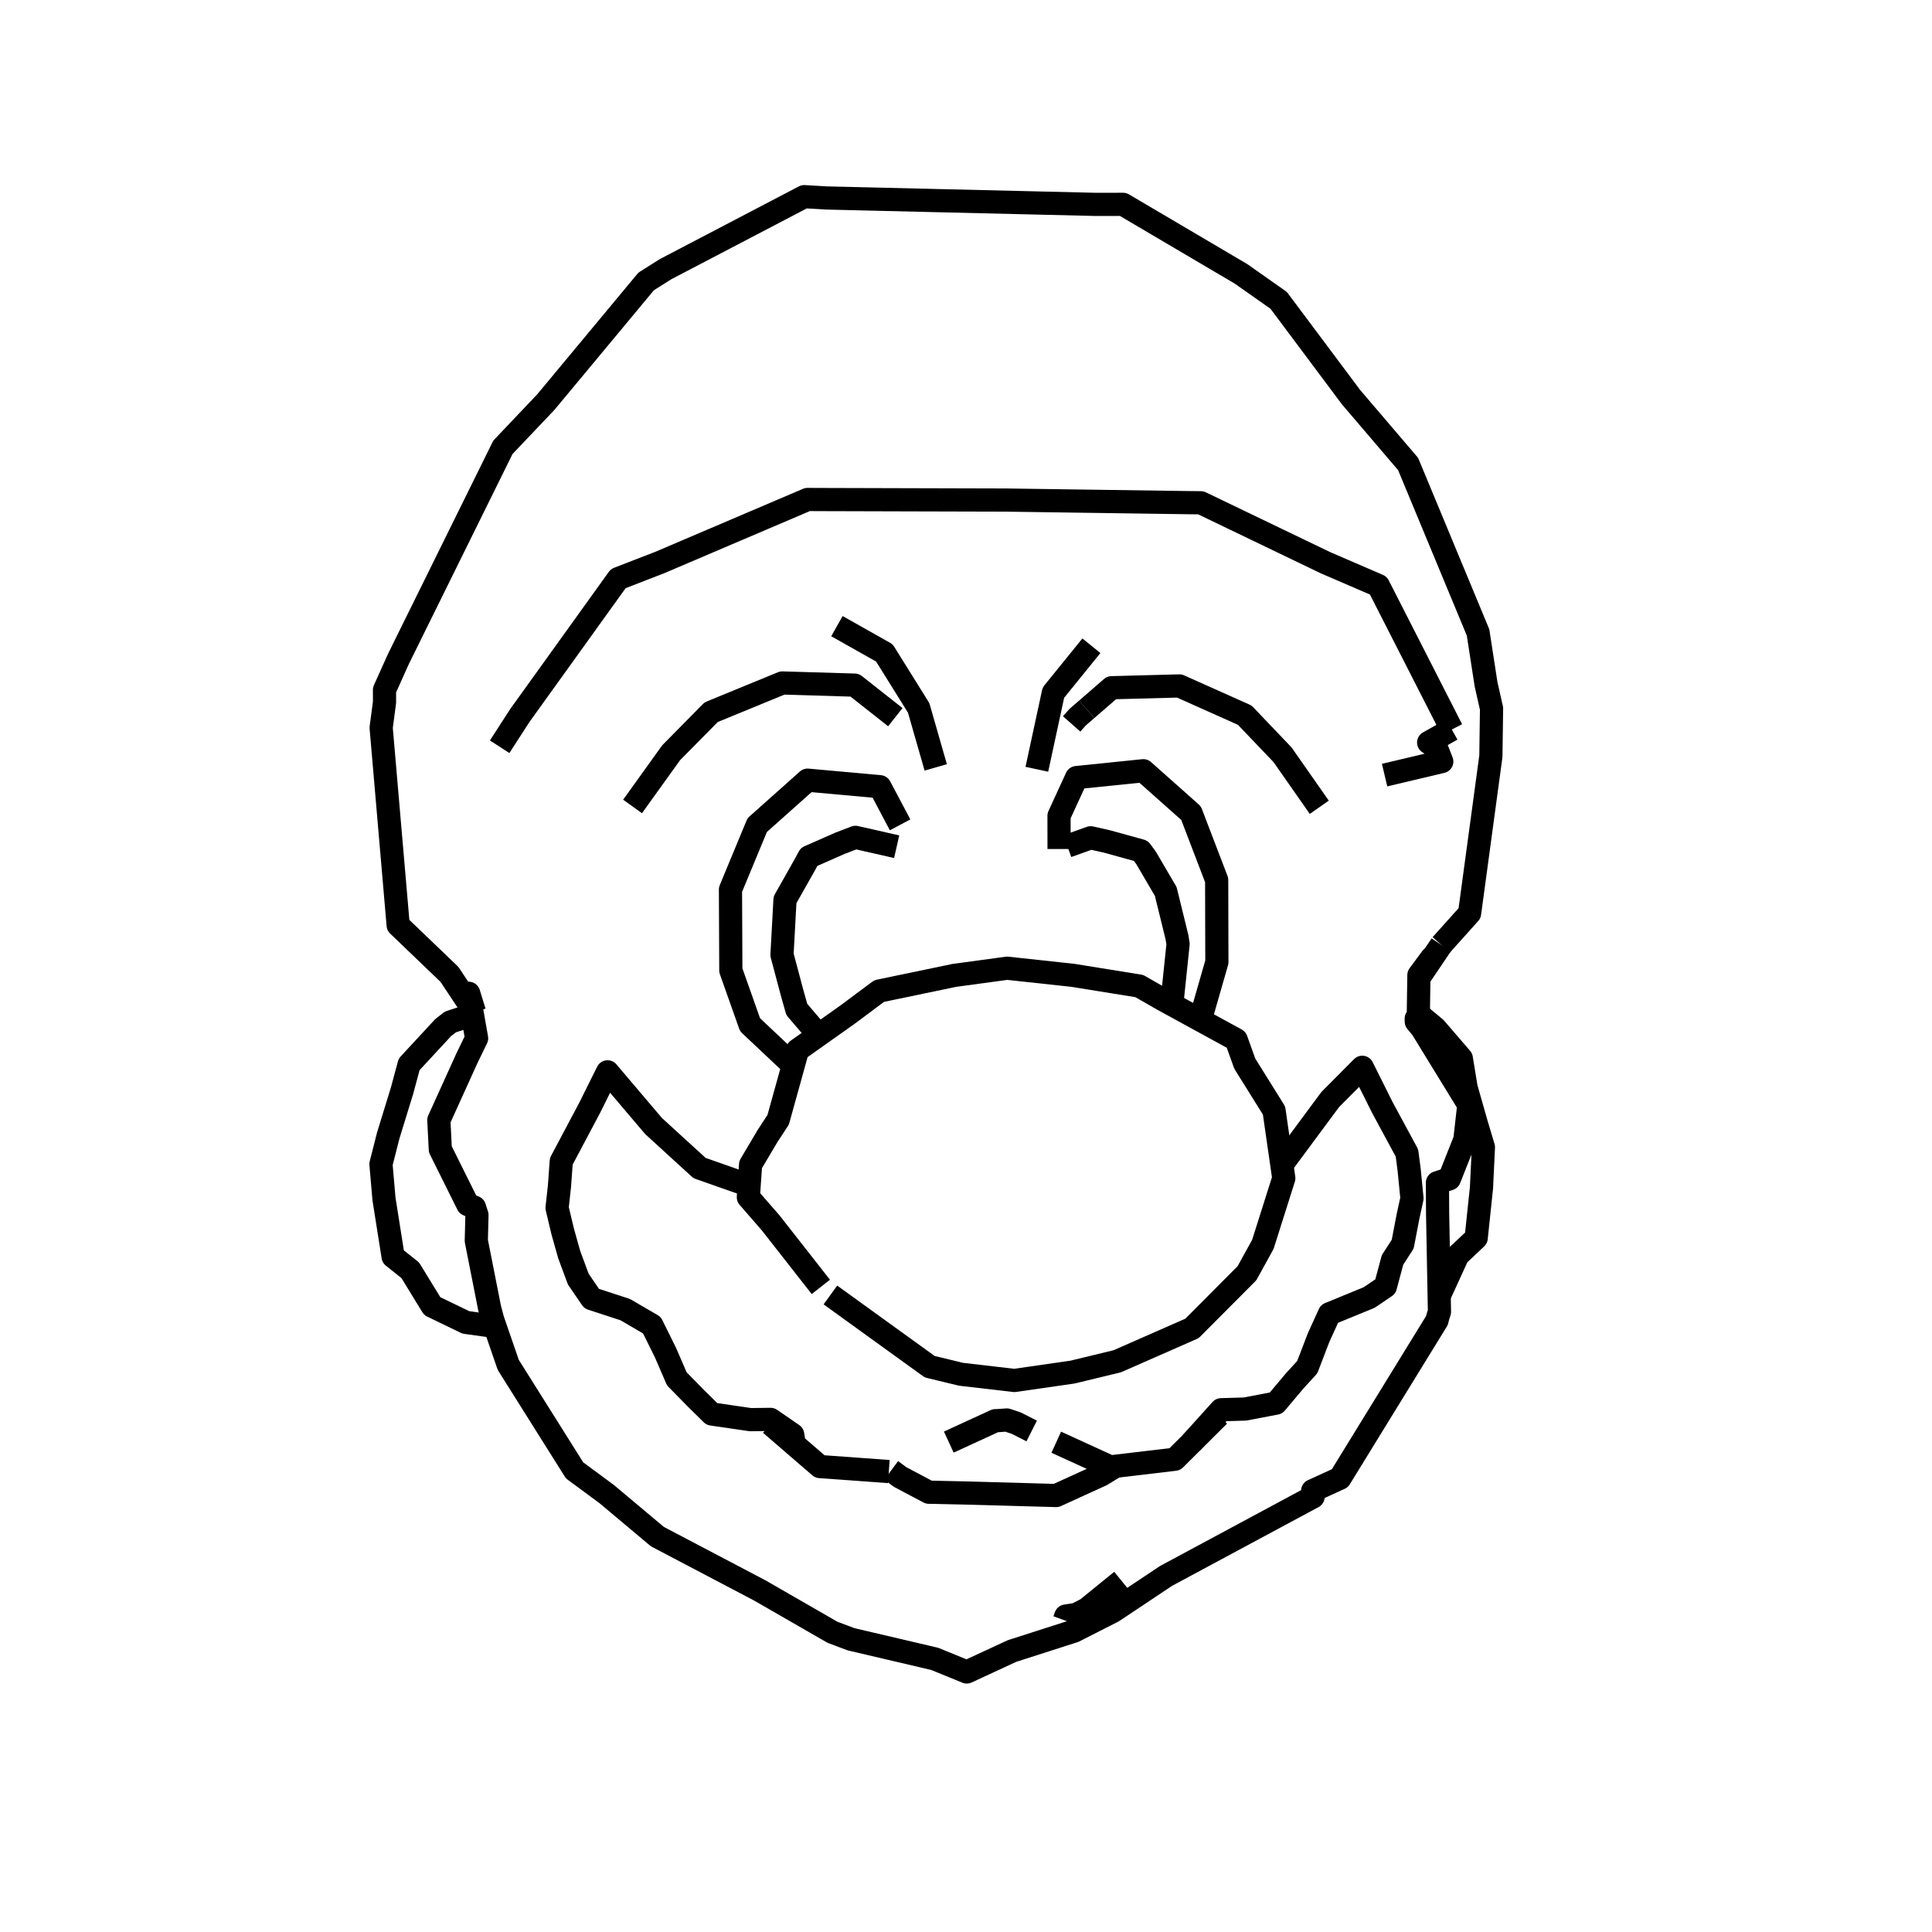 <?xml version='1.0' encoding='ascii'?>
<svg xmlns="http://www.w3.org/2000/svg" version="1.1" width="250" height="250">
    <g id="ViewLayer_LineSet" xmlns:inkscape="http://www.inkscape.org/namespaces/inkscape" inkscape:groupmode="lineset" inkscape:label="ViewLayer_LineSet">
        <g xmlns:inkscape="http://www.inkscape.org/namespaces/inkscape" inkscape:groupmode="layer" id="strokes" inkscape:label="strokes">
            <path fill="none" stroke-width="3.0" stroke-linecap="butt" stroke-opacity="1.0" stroke="rgb(0, 0, 0)" stroke-linejoin="round" d=" M 122.773, 186.607 128.798, 183.837 129.054, 183.833 130.288, 183.746 130.671, 183.873 131.475, 184.141 133.501, 185.168 " />
            <path fill="none" stroke-width="3.0" stroke-linecap="butt" stroke-opacity="1.0" stroke="rgb(0, 0, 0)" stroke-linejoin="round" d=" M 116.029, 109.564 110.699, 108.353 108.742, 109.100 104.691, 110.880 104.197, 111.801 101.578, 116.441 101.513, 117.628 101.190, 123.556 102.475, 128.384 103.102, 130.618 105.174, 133.043 105.981, 133.905 " />
            <path fill="none" stroke-width="3.0" stroke-linecap="butt" stroke-opacity="1.0" stroke="rgb(0, 0, 0)" stroke-linejoin="round" d=" M 187.859, 94.398 183.316, 85.489 178.773, 76.581 178.358, 75.768 171.519, 72.817 162.508, 68.483 155.392, 65.060 153.375, 65.037 143.376, 64.895 133.377, 64.753 130.132, 64.707 120.132, 64.680 110.132, 64.652 105.807, 64.640 104.498, 64.632 95.300, 68.555 86.102, 72.479 85.356, 72.797 80.000, 74.871 74.163, 82.991 68.327, 91.111 67.278, 92.570 64.654, 96.630 " />
            <path fill="none" stroke-width="3.0" stroke-linecap="butt" stroke-opacity="1.0" stroke="rgb(0, 0, 0)" stroke-linejoin="round" d=" M 186.495, 122.267 190.165, 118.176 191.508, 108.267 192.851, 98.357 192.919, 97.856 193.005, 91.682 192.297, 88.554 191.259, 81.837 187.424, 72.602 183.589, 63.366 182.208, 60.040 175.715, 52.435 174.821, 51.388 168.834, 43.379 165.458, 38.864 160.575, 35.429 151.959, 30.352 145.325, 26.442 141.813, 26.448 131.816, 26.210 121.818, 25.972 111.821, 25.733 106.906, 25.616 104.067, 25.448 95.206, 30.082 86.344, 34.715 86.117, 34.834 83.612, 36.417 77.219, 44.107 70.826, 51.796 70.627, 52.035 65.076, 57.882 60.649, 66.849 56.222, 75.816 51.795, 84.783 51.572, 85.233 49.754, 89.274 49.756, 90.876 49.321, 94.162 50.179, 104.125 51.038, 114.088 51.523, 119.721 58.161, 126.088 60.958, 130.301 " />
            <path fill="none" stroke-width="3.0" stroke-linecap="butt" stroke-opacity="1.0" stroke="rgb(0, 0, 0)" stroke-linejoin="round" d=" M 136.681, 186.622 143.663, 189.815 144.350, 189.734 152.021, 188.825 153.646, 187.209 154.148, 186.709 157.724, 183.152 " />
            <path fill="none" stroke-width="3.0" stroke-linecap="butt" stroke-opacity="1.0" stroke="rgb(0, 0, 0)" stroke-linejoin="round" d=" M 99.714, 184.268 102.784, 186.917 106.093, 189.771 115.012, 190.419 " />
            <path fill="none" stroke-width="3.0" stroke-linecap="butt" stroke-opacity="1.0" stroke="rgb(0, 0, 0)" stroke-linejoin="round" d=" M 81.853, 104.355 86.844, 97.405 92.023, 92.158 101.228, 88.376 110.594, 88.656 115.854, 92.801 " />
            <path fill="none" stroke-width="3.0" stroke-linecap="butt" stroke-opacity="1.0" stroke="rgb(0, 0, 0)" stroke-linejoin="round" d=" M 121.084, 99.300 118.876, 91.605 114.440, 84.486 108.299, 81.023 " />
            <path fill="none" stroke-width="3.0" stroke-linecap="butt" stroke-opacity="1.0" stroke="rgb(0, 0, 0)" stroke-linejoin="round" d=" M 140.614, 91.793 143.844, 88.992 152.607, 88.759 161.070, 92.543 165.961, 97.666 170.715, 104.461 " />
            <path fill="none" stroke-width="3.0" stroke-linecap="butt" stroke-opacity="1.0" stroke="rgb(0, 0, 0)" stroke-linejoin="round" d=" M 141.226, 83.559 136.307, 89.629 134.198, 99.404 134.168, 99.544 " />
            <path fill="none" stroke-width="3.0" stroke-linecap="butt" stroke-opacity="1.0" stroke="rgb(0, 0, 0)" stroke-linejoin="round" d=" M 155.395, 131.690 157.463, 124.491 157.438, 114.491 157.436, 113.876 154.123, 105.221 147.947, 99.732 139.312, 100.617 137.037, 105.567 137.043, 109.861 " />
            <path fill="none" stroke-width="3.0" stroke-linecap="butt" stroke-opacity="1.0" stroke="rgb(0, 0, 0)" stroke-linejoin="round" d=" M 116.473, 106.737 113.858, 101.801 104.503, 100.952 97.984, 106.764 94.523, 115.111 94.567, 125.111 94.569, 125.569 97.057, 132.601 102.225, 137.469 " />
            <path fill="none" stroke-width="3.0" stroke-linecap="butt" stroke-opacity="1.0" stroke="rgb(0, 0, 0)" stroke-linejoin="round" d=" M 179.166, 100.298 186.565, 98.547 185.860, 96.737 184.867, 96.081 187.859, 94.398 " />
            <path fill="none" stroke-width="3.0" stroke-linecap="butt" stroke-opacity="1.0" stroke="rgb(0, 0, 0)" stroke-linejoin="round" d=" M 61.393, 130.957 60.645, 128.531 60.958, 130.301 61.136, 131.311 61.672, 134.352 60.422, 136.932 56.786, 144.947 56.976, 148.717 60.532, 155.870 61.394, 156.220 61.718, 157.229 61.633, 160.553 63.354, 169.270 63.751, 170.762 64.055, 171.644 65.767, 176.615 71.090, 185.081 74.348, 190.265 78.504, 193.332 85.064, 198.836 93.916, 203.489 98.310, 205.799 106.977, 210.787 107.724, 211.216 110.126, 212.120 119.862, 214.402 120.943, 214.656 125.098, 216.352 130.949, 213.643 138.983, 211.064 144.004, 208.512 150.888, 203.922 159.696, 199.187 168.504, 194.452 169.913, 193.695 169.859, 192.901 173.383, 191.288 178.622, 182.770 183.861, 174.252 185.941, 170.870 186.076, 170.339 186.266, 169.757 186.227, 167.701 186.039, 157.703 186.025, 156.985 186.005, 153.039 187.547, 152.543 189.558, 147.466 190.065, 142.972 184.836, 134.449 184.007, 133.097 183.268, 132.191 183.259, 131.807 183.521, 131.881 183.531, 131.223 183.601, 126.553 183.603, 126.414 183.607, 126.179 185.230, 123.978 183.603, 126.414 " />
            <path fill="none" stroke-width="3.0" stroke-linecap="butt" stroke-opacity="1.0" stroke="rgb(0, 0, 0)" stroke-linejoin="round" d=" M 107.453, 167.570 115.560, 173.425 120.302, 176.849 124.363, 177.831 131.261, 178.632 138.798, 177.546 138.914, 177.518 139.338, 177.415 144.574, 176.147 153.139, 172.382 154.247, 171.894 161.356, 164.755 163.414, 161.020 166.122, 152.462 165.827, 150.416 164.859, 143.702 161.073, 137.633 159.962, 134.535 155.185, 131.923 151.351, 129.826 150.492, 129.356 150.019, 129.084 147.428, 127.596 138.849, 126.210 137.065, 126.017 132.131, 125.483 130.321, 125.287 123.492, 126.215 122.560, 126.409 113.763, 128.241 109.690, 131.278 106.253, 133.712 105.981, 133.905 103.201, 135.873 102.750, 137.496 100.695, 144.899 99.338, 146.969 97.128, 150.696 96.943, 153.307 96.937, 153.403 96.838, 154.923 99.736, 158.255 105.904, 166.126 106.216, 166.524 " />
            <path fill="none" stroke-width="3.0" stroke-linecap="butt" stroke-opacity="1.0" stroke="rgb(0, 0, 0)" stroke-linejoin="round" d=" M 137.723, 209.656 137.918, 209.115 139.247, 208.913 139.532, 208.768 140.621, 208.213 145.127, 204.556 " />
            <path fill="none" stroke-width="3.0" stroke-linecap="butt" stroke-opacity="1.0" stroke="rgb(0, 0, 0)" stroke-linejoin="round" d=" M 61.136, 131.311 58.297, 132.232 57.353, 132.962 52.943, 137.727 52.021, 141.142 50.240, 146.931 49.297, 150.632 49.688, 155.153 50.868, 162.605 53.090, 164.377 55.931, 169.017 60.275, 171.117 64.055, 171.644 " />
            <path fill="none" stroke-width="3.0" stroke-linecap="butt" stroke-opacity="1.0" stroke="rgb(0, 0, 0)" stroke-linejoin="round" d=" M 96.937, 153.403 90.520, 151.144 84.569, 145.708 78.617, 138.696 76.334, 143.291 72.628, 150.277 72.397, 153.461 72.086, 156.301 72.807, 159.333 73.651, 162.334 74.826, 165.512 76.558, 168.046 80.906, 169.466 84.356, 171.476 86.118, 175.040 87.579, 178.419 90.055, 180.944 91.790, 182.653 92.019, 182.879 92.117, 182.975 97.105, 183.701 99.714, 183.669 99.916, 183.809 102.572, 185.638 102.784, 186.917 " />
            <path fill="none" stroke-width="3.0" stroke-linecap="butt" stroke-opacity="1.0" stroke="rgb(0, 0, 0)" stroke-linejoin="round" d=" M 115.321, 190.267 116.476, 191.127 120.191, 193.093 125.791, 193.215 135.787, 193.495 136.666, 193.520 142.537, 190.841 144.350, 189.734 " />
            <path fill="none" stroke-width="3.0" stroke-linecap="butt" stroke-opacity="1.0" stroke="rgb(0, 0, 0)" stroke-linejoin="round" d=" M 138.673, 93.677 139.422, 92.827 139.449, 92.797 140.614, 91.793 " />
            <path fill="none" stroke-width="3.0" stroke-linecap="butt" stroke-opacity="1.0" stroke="rgb(0, 0, 0)" stroke-linejoin="round" d=" M 151.351, 129.826 151.672, 129.339 151.745, 128.834 152.443, 122.156 152.301, 121.275 150.842, 115.338 150.655, 115.033 148.294, 110.999 147.710, 110.210 147.622, 110.093 143.225, 108.881 141.129, 108.409 138.115, 109.486 " />
            <path fill="none" stroke-width="3.0" stroke-linecap="butt" stroke-opacity="1.0" stroke="rgb(0, 0, 0)" stroke-linejoin="round" d=" M 154.148, 186.709 157.606, 182.874 158.016, 182.419 160.117, 182.358 161.092, 182.330 165.110, 181.565 167.516, 178.706 169.159, 176.909 170.622, 173.092 172.027, 170.006 177.170, 167.897 178.499, 166.998 179.268, 166.477 180.191, 163.033 181.507, 161.001 182.196, 157.415 182.707, 155.071 182.347, 151.414 182.060, 149.199 179.064, 143.658 178.887, 143.330 176.279, 138.108 172.130, 142.279 166.222, 150.257 165.827, 150.416 " />
            <path fill="none" stroke-width="3.0" stroke-linecap="butt" stroke-opacity="1.0" stroke="rgb(0, 0, 0)" stroke-linejoin="round" d=" M 183.601, 126.553 186.495, 122.267 " />
            <path fill="none" stroke-width="3.0" stroke-linecap="butt" stroke-opacity="1.0" stroke="rgb(0, 0, 0)" stroke-linejoin="round" d=" M 186.227, 167.701 188.631, 162.448 191.018, 160.199 191.704, 153.684 191.953, 148.452 191.076, 145.527 189.713, 140.746 189.092, 136.954 185.724, 133.043 183.531, 131.223 " />
        </g>
    </g>
</svg>
